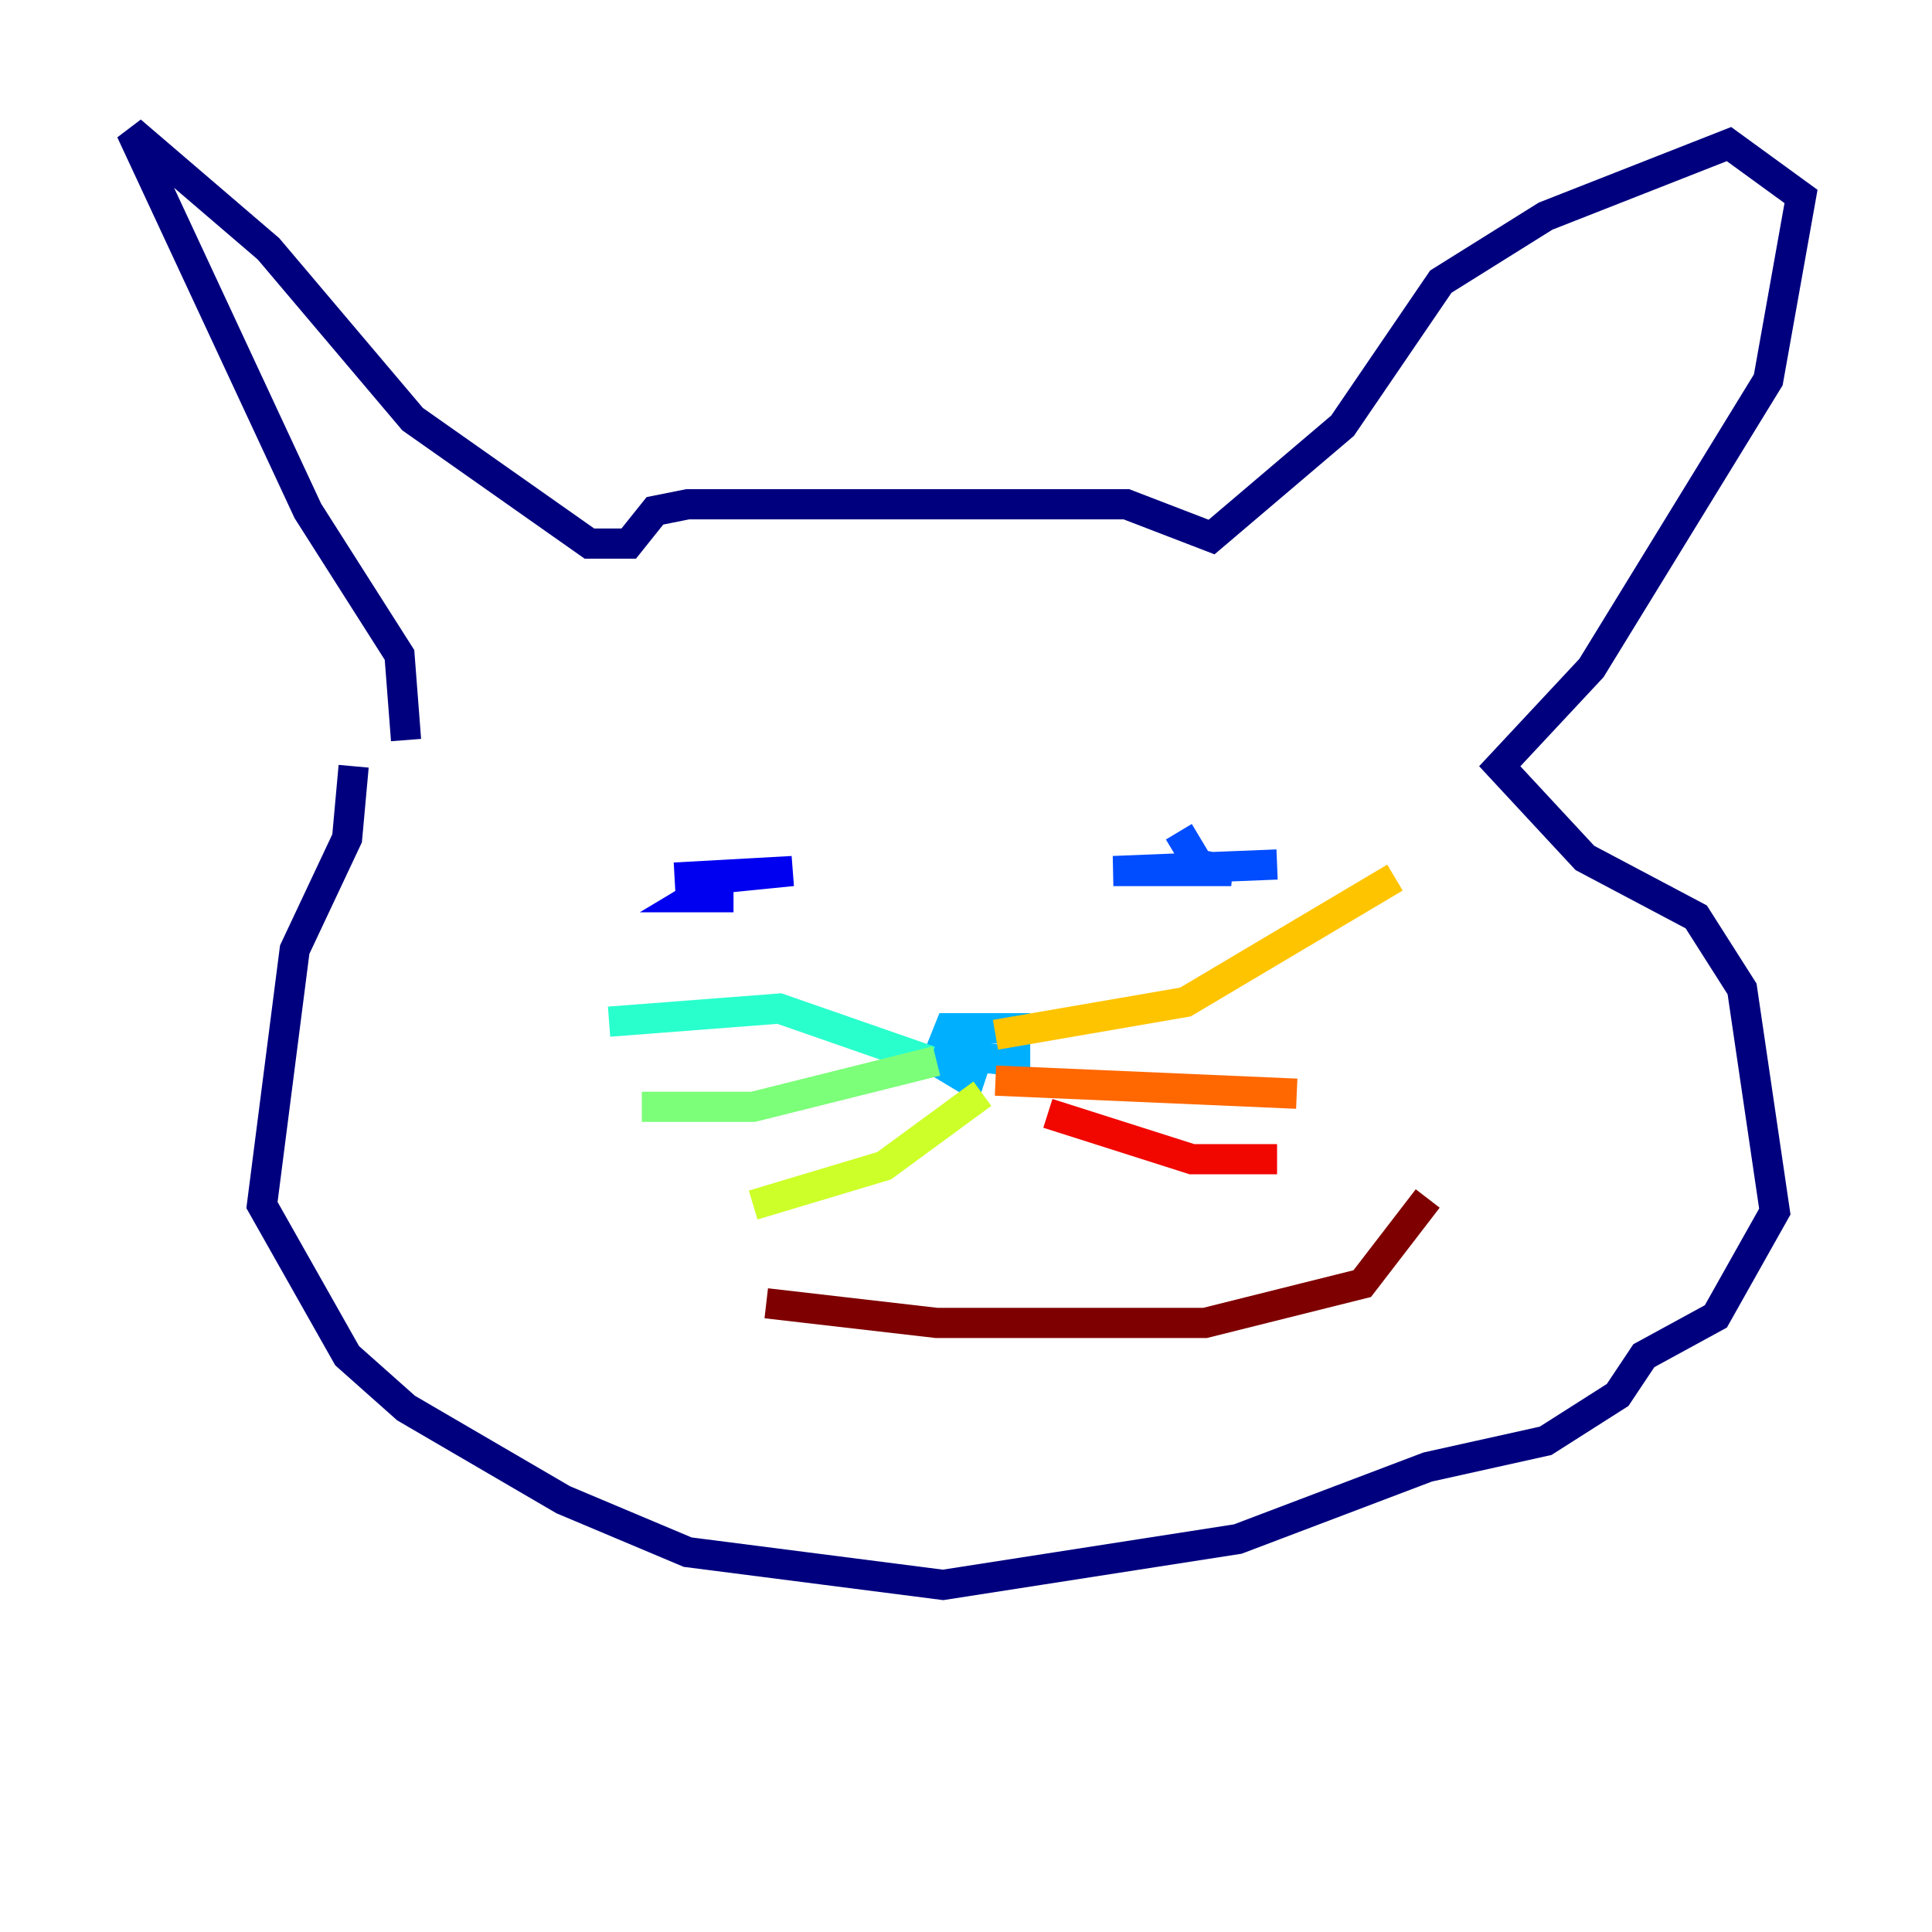 <?xml version="1.0" encoding="utf-8" ?>
<svg baseProfile="tiny" height="128" version="1.2" viewBox="0,0,128,128" width="128" xmlns="http://www.w3.org/2000/svg" xmlns:ev="http://www.w3.org/2001/xml-events" xmlns:xlink="http://www.w3.org/1999/xlink"><defs /><polyline fill="none" points="23.43,50.766 22.997,55.539 19.525,62.915 17.356,79.837 22.997,89.817 26.902,93.288 37.315,99.363 45.559,102.834 62.481,105.003 82.007,101.966 94.59,97.193 102.4,95.458 107.173,92.42 108.909,89.817 113.681,87.214 117.586,80.271 115.417,65.519 112.38,60.746 105.003,56.841 99.363,50.766 105.437,44.258 117.153,25.166 119.322,13.017 114.549,9.546 102.4,14.319 95.458,18.658 88.949,28.203 80.271,35.58 74.63,33.41 45.559,33.41 43.39,33.844 41.654,36.014 39.051,36.014 27.336,27.77 17.79,16.488 8.678,8.678 20.393,33.844 26.468,43.39 26.902,49.031" stroke="#00007f" stroke-width="2" /><polyline fill="none" points="48.597,59.444 45.993,59.444 48.163,58.142 52.502,57.709 44.691,58.142" stroke="#0000f1" stroke-width="2" /><polyline fill="none" points="78.102,55.105 79.403,57.275 81.573,57.709 73.763,57.709 84.61,57.275" stroke="#004cff" stroke-width="2" /><polyline fill="none" points="65.085,70.291 62.915,69.858 67.254,70.291 67.254,68.122 62.915,68.122 62.047,70.291 64.217,71.593 65.085,68.99" stroke="#00b0ff" stroke-width="2" /><polyline fill="none" points="61.614,70.291 51.634,66.82 40.352,67.688" stroke="#29ffcd" stroke-width="2" /><polyline fill="none" points="62.047,70.291 49.898,73.329 42.522,73.329" stroke="#7cff79" stroke-width="2" /><polyline fill="none" points="65.085,72.461 58.576,77.234 49.898,79.837" stroke="#cdff29" stroke-width="2" /><polyline fill="none" points="65.953,68.556 78.536,66.386 92.42,58.142" stroke="#ffc400" stroke-width="2" /><polyline fill="none" points="65.953,71.593 85.912,72.461" stroke="#ff6700" stroke-width="2" /><polyline fill="none" points="69.424,73.763 78.969,76.8 84.61,76.8" stroke="#f10700" stroke-width="2" /><polyline fill="none" points="50.766,86.346 62.047,87.647 79.837,87.647 90.251,85.044 94.59,79.403" stroke="#7f0000" stroke-width="2" /></svg>